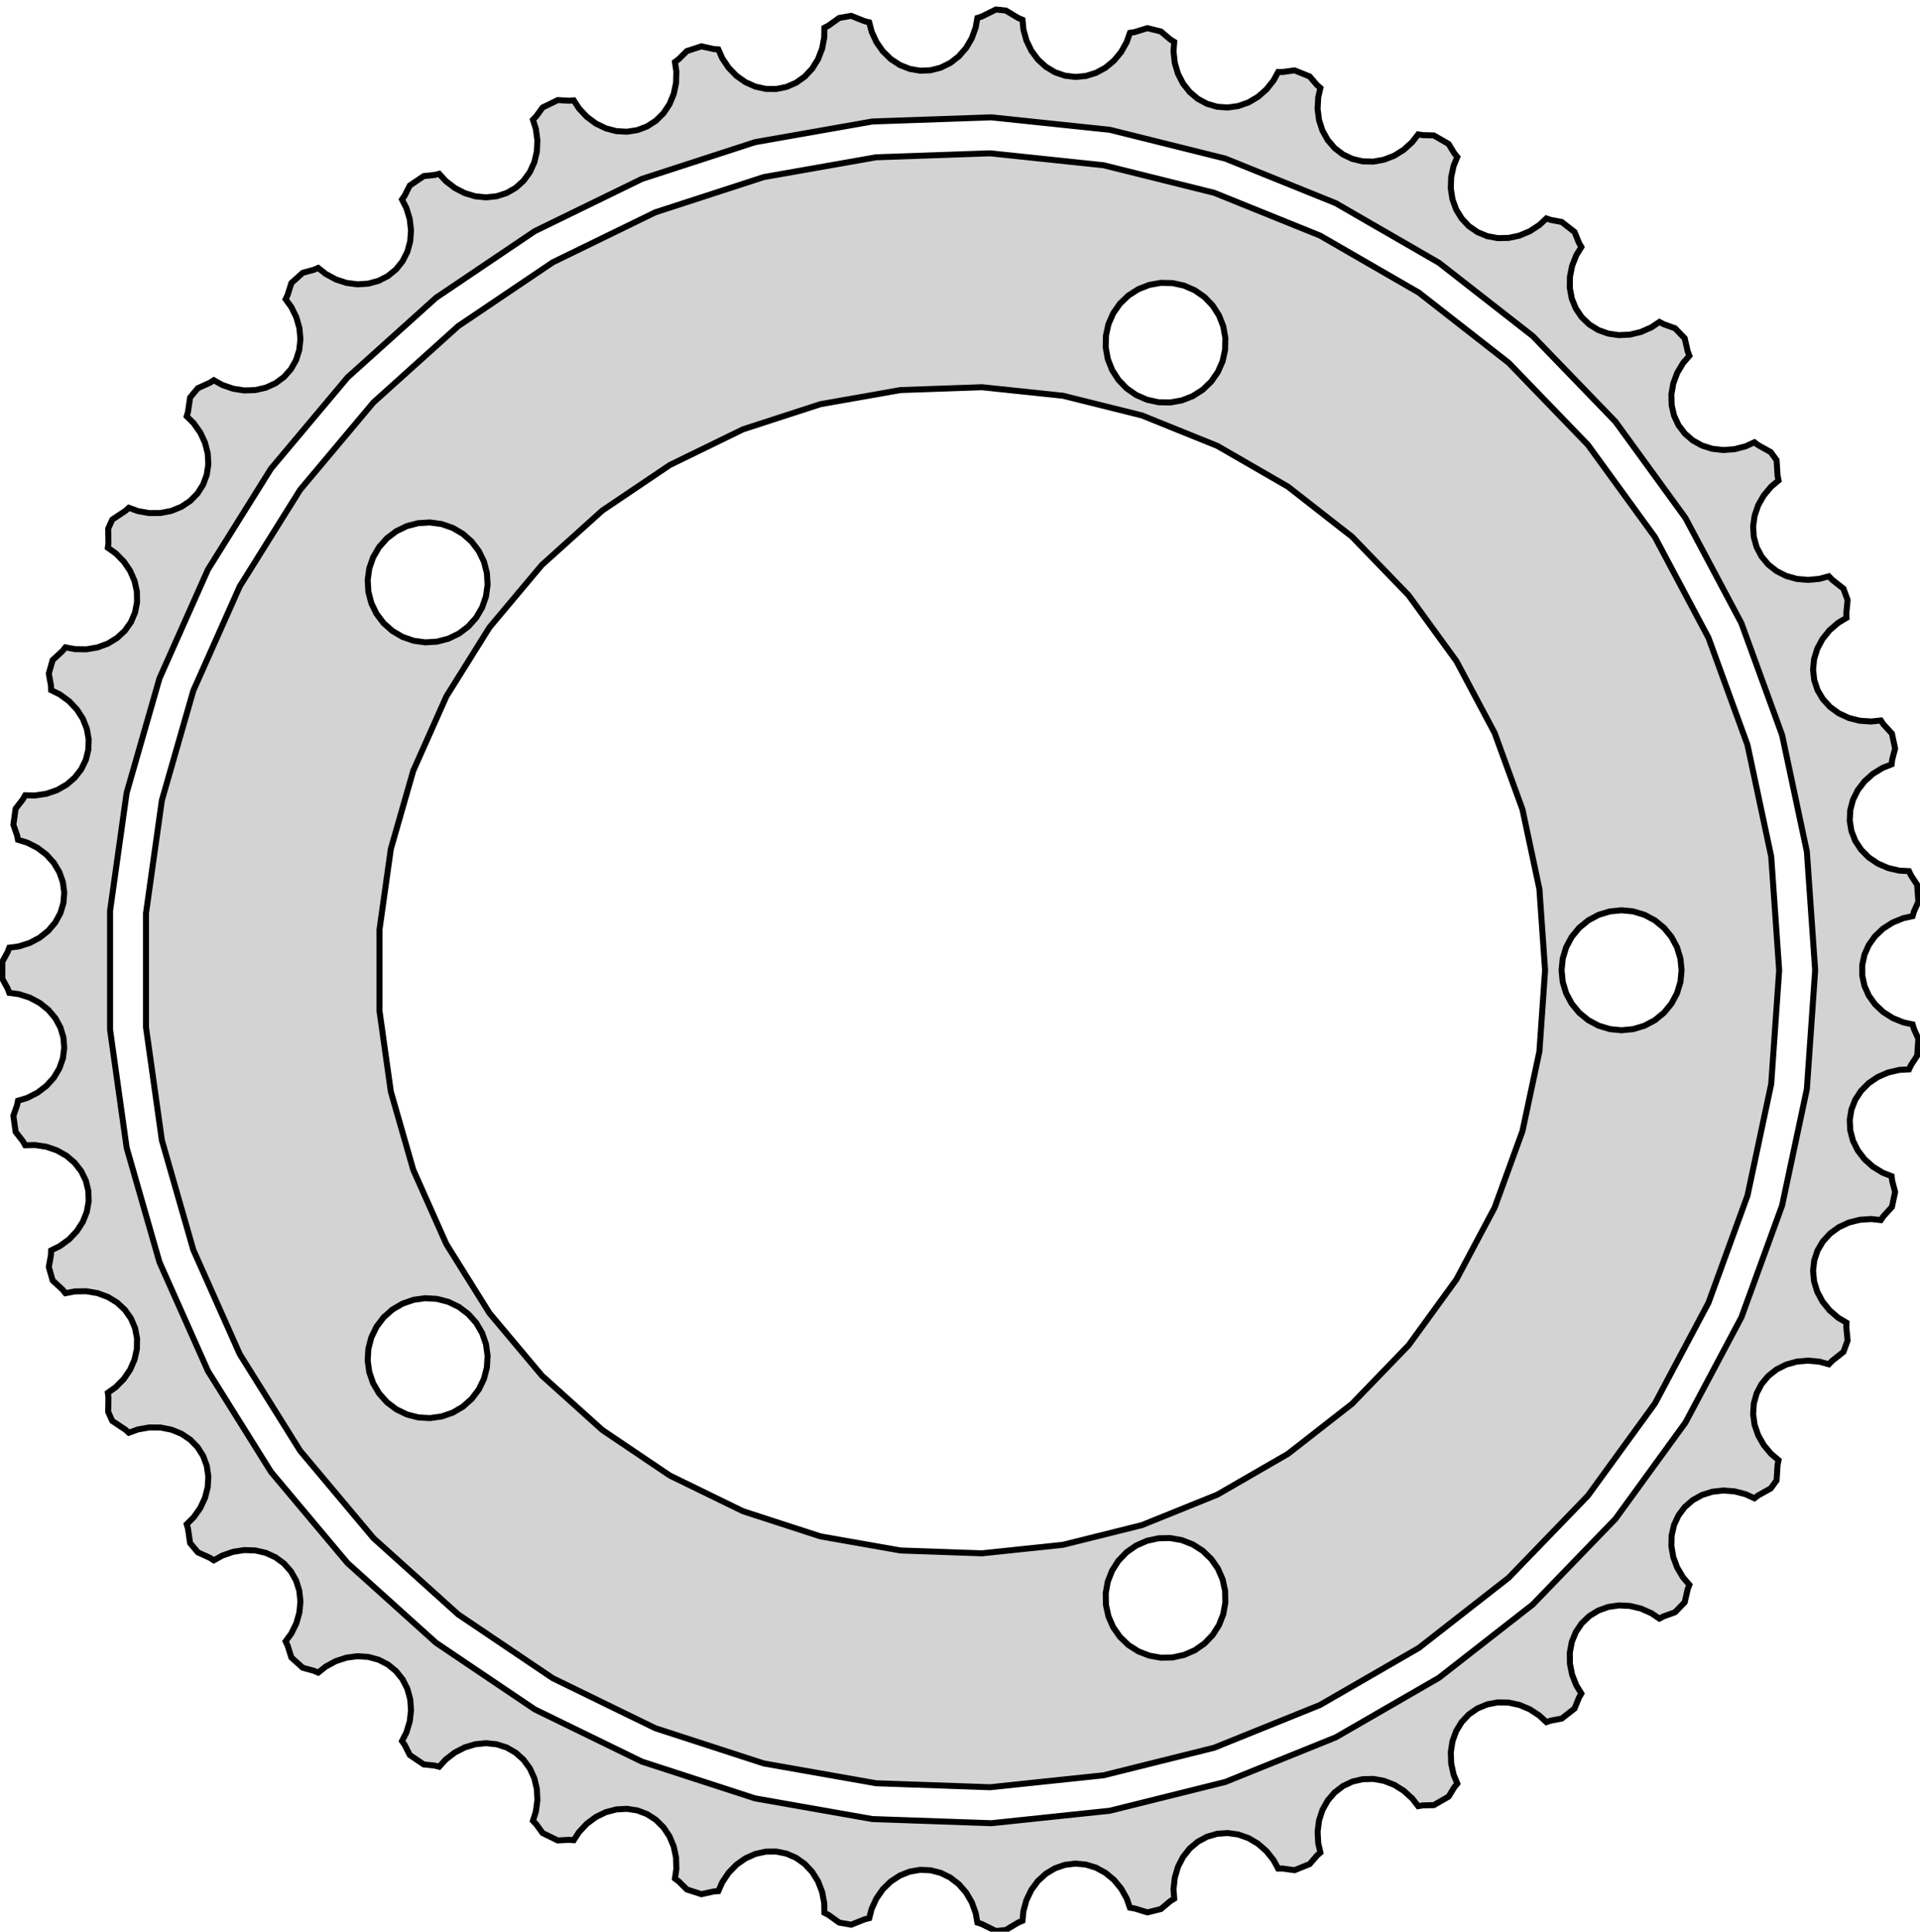 <?xml version="1.0" standalone="no"?>
<!DOCTYPE svg PUBLIC "-//W3C//DTD SVG 1.1//EN" "http://www.w3.org/Graphics/SVG/1.1/DTD/svg11.dtd">
<svg width="160" height="161" viewBox="0 -161 160 161" xmlns="http://www.w3.org/2000/svg" version="1.1">
<title>OpenSCAD Model</title>
<path d="
M 83.817,-0.142 L 84.849,-0.761 L 85.208,-0.912 L 85.284,-1.717 L 85.537,-2.637 L 85.944,-3.482
 L 86.491,-4.222 L 87.156,-4.831 L 87.917,-5.286 L 88.746,-5.572 L 89.612,-5.677 L 90.484,-5.598
 L 91.332,-5.338 L 92.124,-4.906 L 92.832,-4.318 L 93.429,-3.595 L 93.895,-2.763 L 94.162,-2
 L 94.546,-1.938 L 95.617,-1.609 L 96.743,-1.89 L 97.52,-2.545 L 97.85,-2.752 L 97.795,-3.559
 L 97.898,-4.507 L 98.165,-5.407 L 98.585,-6.225 L 99.144,-6.933 L 99.822,-7.504 L 100.594,-7.919
 L 101.432,-8.162 L 102.306,-8.224 L 103.185,-8.103 L 104.036,-7.804 L 104.829,-7.337 L 105.534,-6.719
 L 106.128,-5.973 L 106.513,-5.262 L 106.903,-5.263 L 107.88,-5.128 L 109.138,-5.637 L 109.741,-6.339
 L 110.033,-6.597 L 109.85,-7.384 L 109.799,-8.336 L 109.918,-9.267 L 110.202,-10.142 L 110.64,-10.93
 L 111.218,-11.603 L 111.913,-12.136 L 112.701,-12.511 L 113.554,-12.712 L 114.441,-12.734 L 115.328,-12.575
 L 116.186,-12.241 L 116.982,-11.745 L 117.687,-11.103 L 118.182,-10.463 L 118.566,-10.527 L 119.484,-10.549
 L 120.716,-11.26 L 121.194,-12.044 L 121.441,-12.345 L 121.134,-13.093 L 120.932,-14.025 L 120.9,-14.963
 L 121.039,-15.872 L 121.346,-16.721 L 121.808,-17.477 L 122.409,-18.115 L 123.127,-18.611 L 123.936,-18.946
 L 124.808,-19.11 L 125.71,-19.096 L 126.609,-18.904 L 127.475,-18.541 L 128.274,-18.021 L 128.865,-17.469
 L 129.233,-17.593 L 130.143,-17.764 L 131.213,-18.6 L 131.585,-19.513 L 131.78,-19.85 L 131.357,-20.539
 L 131.008,-21.426 L 130.826,-22.346 L 130.818,-23.266 L 130.984,-24.153 L 131.319,-24.974 L 131.809,-25.7
 L 132.439,-26.304 L 133.184,-26.765 L 134.018,-27.067 L 134.91,-27.197 L 135.829,-27.152 L 136.741,-26.933
 L 137.614,-26.548 L 138.285,-26.098 L 138.629,-26.28 L 139.586,-26.625 L 140.392,-27.459 L 140.642,-28.552
 L 140.781,-28.915 L 140.253,-29.528 L 139.766,-30.347 L 139.439,-31.226 L 139.283,-32.133 L 139.305,-33.035
 L 139.504,-33.899 L 139.872,-34.694 L 140.396,-35.392 L 141.057,-35.967 L 141.832,-36.398 L 142.692,-36.67
 L 143.606,-36.773 L 144.542,-36.703 L 145.465,-36.463 L 146.2,-36.126 L 146.51,-36.361 L 147.562,-36.946
 L 148.048,-37.614 L 148.133,-38.926 L 148.212,-39.307 L 147.592,-39.827 L 146.98,-40.558 L 146.516,-41.373
 L 146.217,-42.243 L 146.094,-43.137 L 146.151,-44.022 L 146.387,-44.866 L 146.792,-45.638 L 147.353,-46.312
 L 148.049,-46.862 L 148.854,-47.268 L 149.74,-47.516 L 150.674,-47.597 L 151.624,-47.509 L 152.403,-47.294
 L 152.672,-47.575 L 153.622,-48.326 L 153.968,-49.276 L 153.862,-50.368 L 153.879,-50.757 L 153.184,-51.17
 L 152.462,-51.794 L 151.873,-52.524 L 151.439,-53.335 L 151.174,-54.197 L 151.089,-55.08 L 151.186,-55.95
 L 151.462,-56.778 L 151.908,-57.533 L 152.506,-58.187 L 153.236,-58.717 L 154.07,-59.105 L 154.98,-59.335
 L 155.931,-59.399 L 156.735,-59.313 L 156.955,-59.633 L 157.661,-60.405 L 157.926,-61.652 L 157.682,-62.581
 L 157.636,-62.967 L 156.884,-63.264 L 156.071,-63.763 L 155.373,-64.389 L 154.814,-65.12 L 154.414,-65.929
 L 154.188,-66.786 L 154.145,-67.662 L 154.285,-68.523 L 154.603,-69.339 L 155.089,-70.081 L 155.724,-70.721
 L 156.486,-71.237 L 157.347,-71.61 L 158.275,-71.827 L 159.083,-71.87 L 159.248,-72.222 L 159.766,-73.012
 L 159.864,-74.414 L 159.493,-75.248 L 159.385,-75.622 L 158.595,-75.794 L 157.714,-76.157 L 156.924,-76.663
 L 156.255,-77.294 L 155.73,-78.028 L 155.37,-78.839 L 155.187,-79.695 L 155.187,-80.568 L 155.37,-81.425
 L 155.73,-82.235 L 156.255,-82.969 L 156.924,-83.601 L 157.714,-84.107 L 158.595,-84.469 L 159.385,-84.642
 L 159.493,-85.016 L 159.864,-85.849 L 159.766,-87.252 L 159.248,-88.041 L 159.083,-88.393 L 158.275,-88.437
 L 157.347,-88.653 L 156.486,-89.026 L 155.724,-89.542 L 155.089,-90.183 L 154.603,-90.924 L 154.285,-91.741
 L 154.145,-92.602 L 154.188,-93.477 L 154.414,-94.335 L 154.814,-95.143 L 155.373,-95.874 L 156.071,-96.5
 L 156.884,-97 L 157.636,-97.297 L 157.682,-97.683 L 157.926,-98.611 L 157.661,-99.859 L 156.955,-100.63
 L 156.735,-100.951 L 155.931,-100.864 L 154.98,-100.929 L 154.07,-101.159 L 153.236,-101.546 L 152.506,-102.076
 L 151.908,-102.731 L 151.462,-103.485 L 151.186,-104.313 L 151.089,-105.184 L 151.174,-106.066 L 151.439,-106.929
 L 151.873,-107.74 L 152.462,-108.47 L 153.184,-109.093 L 153.879,-109.507 L 153.862,-109.896 L 153.968,-110.988
 L 153.622,-111.938 L 152.672,-112.688 L 152.403,-112.969 L 151.624,-112.755 L 150.674,-112.666 L 149.74,-112.747
 L 148.854,-112.995 L 148.049,-113.402 L 147.353,-113.952 L 146.792,-114.625 L 146.387,-115.398 L 146.151,-116.242
 L 146.094,-117.127 L 146.217,-118.02 L 146.516,-118.89 L 146.98,-119.706 L 147.592,-120.436 L 148.212,-120.956
 L 148.133,-121.337 L 148.048,-122.649 L 147.562,-123.318 L 146.51,-123.903 L 146.2,-124.137 L 145.465,-123.801
 L 144.542,-123.561 L 143.606,-123.491 L 142.692,-123.594 L 141.832,-123.866 L 141.057,-124.297 L 140.396,-124.872
 L 139.872,-125.569 L 139.504,-126.364 L 139.305,-127.229 L 139.283,-128.13 L 139.439,-129.037 L 139.766,-129.916
 L 140.253,-130.736 L 140.781,-131.348 L 140.642,-131.712 L 140.392,-132.804 L 139.586,-133.639 L 138.629,-133.984
 L 138.285,-134.166 L 137.614,-133.715 L 136.741,-133.33 L 135.829,-133.111 L 134.91,-133.066 L 134.018,-133.197
 L 133.184,-133.498 L 132.439,-133.959 L 131.809,-134.564 L 131.319,-135.29 L 130.984,-136.111 L 130.818,-136.997
 L 130.826,-137.917 L 131.008,-138.838 L 131.357,-139.725 L 131.78,-140.414 L 131.585,-140.75 L 131.213,-141.664
 L 130.143,-142.5 L 129.233,-142.67 L 128.865,-142.794 L 128.274,-142.242 L 127.475,-141.722 L 126.609,-141.36
 L 125.71,-141.168 L 124.808,-141.153 L 123.936,-141.317 L 123.127,-141.653 L 122.409,-142.149 L 121.808,-142.786
 L 121.346,-143.543 L 121.039,-144.391 L 120.9,-145.301 L 120.932,-146.238 L 121.134,-147.17 L 121.441,-147.918
 L 121.194,-148.219 L 120.716,-149.003 L 119.484,-149.715 L 118.566,-149.737 L 118.182,-149.8 L 117.687,-149.16
 L 116.982,-148.519 L 116.186,-148.022 L 115.328,-147.689 L 114.441,-147.53 L 113.554,-147.552 L 112.701,-147.753
 L 111.913,-148.127 L 111.218,-148.66 L 110.64,-149.333 L 110.202,-150.121 L 109.918,-150.997 L 109.799,-151.927
 L 109.85,-152.879 L 110.033,-153.667 L 109.741,-153.924 L 109.138,-154.627 L 107.88,-155.135 L 106.903,-155.001
 L 106.513,-155.002 L 106.128,-154.291 L 105.534,-153.545 L 104.829,-152.927 L 104.036,-152.46 L 103.185,-152.161
 L 102.306,-152.04 L 101.432,-152.102 L 100.594,-152.345 L 99.822,-152.759 L 99.144,-153.331 L 98.585,-154.039
 L 98.165,-154.857 L 97.898,-155.756 L 97.795,-156.704 L 97.85,-157.511 L 97.52,-157.718 L 96.743,-158.374
 L 95.617,-158.654 L 94.546,-158.325 L 94.162,-158.264 L 93.895,-157.501 L 93.429,-156.669 L 92.832,-155.946
 L 92.124,-155.358 L 91.332,-154.926 L 90.484,-154.666 L 89.612,-154.587 L 88.746,-154.692 L 87.917,-154.977
 L 87.156,-155.433 L 86.491,-156.042 L 85.944,-156.782 L 85.537,-157.627 L 85.284,-158.546 L 85.208,-159.351
 L 84.849,-159.503 L 83.817,-160.121 L 82.995,-160.208 L 81.816,-159.625 L 81.447,-159.503 L 81.306,-158.707
 L 80.98,-157.811 L 80.506,-157.001 L 79.902,-156.307 L 79.189,-155.754 L 78.394,-155.361 L 77.546,-155.143
 L 76.674,-155.108 L 75.81,-155.257 L 74.986,-155.584 L 74.232,-156.079 L 73.574,-156.722 L 73.036,-157.491
 L 72.638,-158.357 L 72.434,-159.14 L 72.056,-159.232 L 70.931,-159.679 L 69.936,-159.504 L 69.043,-158.866
 L 68.698,-158.686 L 68.687,-157.877 L 68.508,-156.941 L 68.17,-156.066 L 67.685,-155.284 L 67.071,-154.623
 L 66.349,-154.108 L 65.546,-153.757 L 64.691,-153.583 L 63.815,-153.591 L 62.949,-153.782 L 62.125,-154.149
 L 61.373,-154.678 L 60.719,-155.351 L 60.187,-156.142 L 59.86,-156.882 L 59.472,-156.912 L 58.451,-157.138
 L 57.238,-156.743 L 56.557,-156.067 L 56.245,-155.835 L 56.364,-155.035 L 56.338,-154.082 L 56.144,-153.164
 L 55.791,-152.314 L 55.291,-151.564 L 54.661,-150.939 L 53.925,-150.464 L 53.109,-150.155 L 52.243,-150.022
 L 51.358,-150.072 L 50.485,-150.302 L 49.657,-150.703 L 48.904,-151.262 L 48.252,-151.959 L 47.811,-152.636
 L 47.423,-152.604 L 46.481,-152.657 L 45.217,-152.04 L 44.681,-151.302 L 44.411,-151.023 L 44.656,-150.252
 L 44.783,-149.307 L 44.74,-148.37 L 44.528,-147.475 L 44.154,-146.654 L 43.633,-145.937 L 42.982,-145.349
 L 42.227,-144.913 L 41.393,-144.644 L 40.511,-144.551 L 39.613,-144.637 L 38.732,-144.901 L 37.898,-145.332
 L 37.144,-145.915 L 36.599,-146.512 L 36.222,-146.418 L 35.314,-146.323 L 34.149,-145.537 L 33.724,-144.694
 L 33.502,-144.374 L 33.868,-143.653 L 34.145,-142.741 L 34.252,-141.809 L 34.186,-140.891 L 33.949,-140.021
 L 33.549,-139.23 L 33.002,-138.546 L 32.326,-137.994 L 31.546,-137.594 L 30.691,-137.361 L 29.79,-137.302
 L 28.878,-137.421 L 27.986,-137.713 L 27.148,-138.167 L 26.515,-138.67 L 26.157,-138.516 L 25.231,-138.264
 L 24.283,-137.411 L 23.968,-136.414 L 23.8,-136.063 L 24.277,-135.41 L 24.697,-134.553 L 24.952,-133.651
 L 25.035,-132.734 L 24.94,-131.837 L 24.673,-130.992 L 24.242,-130.229 L 23.663,-129.576 L 22.957,-129.056
 L 22.151,-128.689 L 21.271,-128.487 L 20.352,-128.458 L 19.425,-128.603 L 18.524,-128.916 L 17.819,-129.311
 L 17.491,-129.102 L 16.492,-128.648 L 15.842,-127.873 L 15.667,-126.675 L 15.558,-126.302 L 16.133,-125.734
 L 16.685,-124.956 L 17.082,-124.106 L 17.31,-123.215 L 17.361,-122.314 L 17.232,-121.437 L 16.929,-120.615
 L 16.463,-119.877 L 15.85,-119.251 L 15.112,-118.759 L 14.277,-118.419 L 13.374,-118.243 L 12.436,-118.237
 L 11.497,-118.402 L 10.737,-118.678 L 10.446,-118.42 L 9.352,-117.69 L 9.016,-116.935 L 9.036,-115.732
 L 8.988,-115.346 L 9.647,-114.877 L 10.316,-114.198 L 10.844,-113.423 L 11.212,-112.58 L 11.407,-111.699
 L 11.421,-110.812 L 11.254,-109.952 L 10.912,-109.149 L 10.407,-108.433 L 9.758,-107.829 L 8.988,-107.359
 L 8.125,-107.04 L 7.2,-106.884 L 6.247,-106.896 L 5.452,-107.047 L 5.207,-106.745 L 4.386,-105.982
 L 4.067,-104.867 L 4.246,-103.866 L 4.26,-103.477 L 4.986,-103.121 L 5.756,-102.558 L 6.401,-101.877
 L 6.9,-101.104 L 7.233,-100.266 L 7.389,-99.393 L 7.362,-98.517 L 7.153,-97.67 L 6.77,-96.882
 L 6.226,-96.182 L 5.542,-95.594 L 4.741,-95.141 L 3.853,-94.839 L 2.91,-94.698 L 2.102,-94.719
 L 1.908,-94.382 L 1.303,-93.603 L 1.114,-92.259 L 1.421,-91.386 L 1.498,-91.004 L 2.272,-90.769
 L 3.121,-90.337 L 3.868,-89.769 L 4.484,-89.085 L 4.947,-88.311 L 5.241,-87.475 L 5.355,-86.606
 L 5.285,-85.736 L 5.033,-84.897 L 4.609,-84.118 L 4.027,-83.429 L 3.31,-82.853 L 2.482,-82.412
 L 1.573,-82.122 L 0.772,-82.014 L 0.635,-81.65 L 0.195,-80.843 L 0.195,-79.421 L 0.635,-78.614
 L 0.772,-78.25 L 1.573,-78.142 L 2.482,-77.851 L 3.31,-77.41 L 4.027,-76.835 L 4.609,-76.145
 L 5.033,-75.367 L 5.285,-74.527 L 5.355,-73.657 L 5.241,-72.789 L 4.947,-71.952 L 4.484,-71.178
 L 3.868,-70.495 L 3.121,-69.927 L 2.272,-69.495 L 1.498,-69.259 L 1.421,-68.878 L 1.114,-68.005
 L 1.303,-66.66 L 1.908,-65.882 L 2.102,-65.544 L 2.91,-65.566 L 3.853,-65.425 L 4.741,-65.122
 L 5.542,-64.669 L 6.226,-64.082 L 6.77,-63.382 L 7.153,-62.594 L 7.362,-61.746 L 7.389,-60.87
 L 7.233,-59.998 L 6.9,-59.16 L 6.401,-58.386 L 5.756,-57.706 L 4.986,-57.143 L 4.26,-56.786
 L 4.246,-56.397 L 4.067,-55.397 L 4.386,-54.281 L 5.207,-53.518 L 5.452,-53.216 L 6.247,-53.367
 L 7.2,-53.379 L 8.125,-53.223 L 8.988,-52.904 L 9.758,-52.435 L 10.407,-51.831 L 10.912,-51.114
 L 11.254,-50.311 L 11.421,-49.451 L 11.407,-48.565 L 11.212,-47.684 L 10.844,-46.841 L 10.316,-46.065
 L 9.647,-45.386 L 8.988,-44.918 L 9.036,-44.532 L 9.016,-43.328 L 9.352,-42.573 L 10.446,-41.844
 L 10.737,-41.585 L 11.497,-41.862 L 12.436,-42.027 L 13.374,-42.021 L 14.277,-41.845 L 15.112,-41.505
 L 15.85,-41.012 L 16.463,-40.386 L 16.929,-39.649 L 17.232,-38.827 L 17.361,-37.949 L 17.31,-37.049
 L 17.082,-36.157 L 16.685,-35.307 L 16.133,-34.529 L 15.558,-33.962 L 15.667,-33.588 L 15.842,-32.39
 L 16.492,-31.616 L 17.491,-31.162 L 17.819,-30.953 L 18.524,-31.347 L 19.425,-31.661 L 20.352,-31.806
 L 21.271,-31.777 L 22.151,-31.575 L 22.957,-31.207 L 23.663,-30.688 L 24.242,-30.035 L 24.673,-29.272
 L 24.94,-28.426 L 25.035,-27.529 L 24.952,-26.613 L 24.697,-25.71 L 24.277,-24.854 L 23.8,-24.201
 L 23.968,-23.85 L 24.283,-22.853 L 25.231,-21.999 L 26.157,-21.747 L 26.515,-21.594 L 27.148,-22.097
 L 27.986,-22.551 L 28.878,-22.842 L 29.79,-22.961 L 30.691,-22.903 L 31.546,-22.67 L 32.326,-22.27
 L 33.002,-21.718 L 33.549,-21.034 L 33.949,-20.242 L 34.186,-19.372 L 34.252,-18.454 L 34.145,-17.523
 L 33.868,-16.61 L 33.502,-15.889 L 33.724,-15.569 L 34.149,-14.727 L 35.314,-13.941 L 36.222,-13.845
 L 36.599,-13.751 L 37.144,-14.349 L 37.898,-14.931 L 38.732,-15.362 L 39.613,-15.626 L 40.511,-15.713
 L 41.393,-15.62 L 42.227,-15.351 L 42.982,-14.914 L 43.633,-14.327 L 44.154,-13.61 L 44.528,-12.789
 L 44.74,-11.893 L 44.783,-10.957 L 44.656,-10.011 L 44.411,-9.241 L 44.681,-8.961 L 45.217,-8.223
 L 46.481,-7.607 L 47.423,-7.66 L 47.811,-7.628 L 48.252,-8.305 L 48.904,-9.001 L 49.657,-9.56
 L 50.485,-9.962 L 51.358,-10.192 L 52.243,-10.241 L 53.109,-10.109 L 53.925,-9.8 L 54.661,-9.324
 L 55.291,-8.7 L 55.791,-7.949 L 56.144,-7.1 L 56.338,-6.182 L 56.364,-5.229 L 56.245,-4.429
 L 56.557,-4.196 L 57.238,-3.52 L 58.451,-3.126 L 59.472,-3.352 L 59.86,-3.382 L 60.187,-4.121
 L 60.719,-4.913 L 61.373,-5.586 L 62.125,-6.115 L 62.949,-6.482 L 63.815,-6.673 L 64.691,-6.681
 L 65.546,-6.506 L 66.349,-6.155 L 67.071,-5.64 L 67.685,-4.98 L 68.17,-4.198 L 68.508,-3.323
 L 68.687,-2.386 L 68.698,-1.578 L 69.043,-1.398 L 69.936,-0.76 L 70.931,-0.584 L 72.056,-1.032
 L 72.434,-1.124 L 72.638,-1.906 L 73.036,-2.773 L 73.574,-3.542 L 74.232,-4.185 L 74.986,-4.679
 L 75.81,-5.007 L 76.674,-5.155 L 77.546,-5.12 L 78.394,-4.902 L 79.189,-4.51 L 79.902,-3.956
 L 80.506,-3.262 L 80.98,-2.453 L 81.306,-1.557 L 81.447,-0.761 L 81.816,-0.639 L 82.995,-0.056
 z
M 72.697,-9.39 L 62.923,-11.113 L 53.485,-14.18 L 44.566,-18.53 L 36.339,-24.079 L 28.964,-30.72
 L 22.585,-38.322 L 17.326,-46.737 L 13.29,-55.803 L 10.554,-65.343 L 9.173,-75.17 L 9.173,-85.094
 L 10.554,-94.921 L 13.29,-104.46 L 17.326,-113.526 L 22.585,-121.942 L 28.964,-129.544 L 36.339,-136.184
 L 44.566,-141.734 L 53.485,-146.084 L 62.923,-149.151 L 72.697,-150.874 L 82.614,-151.22 L 92.484,-150.183
 L 102.113,-147.782 L 111.314,-144.065 L 119.908,-139.103 L 127.728,-132.993 L 134.622,-125.854 L 140.455,-117.826
 L 145.114,-109.064 L 148.508,-99.738 L 150.571,-90.031 L 151.264,-80.132 L 150.571,-70.232 L 148.508,-60.525
 L 145.114,-51.2 L 140.455,-42.438 L 134.622,-34.409 L 127.728,-27.271 L 119.908,-21.161 L 111.314,-16.199
 L 102.113,-12.481 L 92.484,-10.081 L 82.614,-9.043 z
M 91.963,-13.035 L 101.186,-15.335 L 109.999,-18.895 L 118.231,-23.648 L 125.721,-29.5 L 132.324,-36.337
 L 137.911,-44.027 L 142.373,-52.42 L 145.624,-61.352 L 147.6,-70.65 L 148.264,-80.132 L 147.6,-89.614
 L 145.624,-98.911 L 142.373,-107.843 L 137.911,-116.236 L 132.324,-123.926 L 125.721,-130.764 L 118.231,-136.616
 L 109.999,-141.368 L 101.186,-144.929 L 91.963,-147.228 L 82.51,-148.222 L 73.01,-147.89 L 63.649,-146.24
 L 54.609,-143.302 L 46.066,-139.136 L 38.186,-133.82 L 31.122,-127.46 L 25.012,-120.179 L 19.975,-112.118
 L 16.109,-103.434 L 13.489,-94.297 L 12.166,-84.884 L 12.166,-75.379 L 13.489,-65.966 L 16.109,-56.829
 L 19.975,-48.146 L 25.012,-40.085 L 31.122,-32.803 L 38.186,-26.443 L 46.066,-21.128 L 54.609,-16.961
 L 63.649,-14.024 L 73.01,-12.373 L 82.51,-12.041 z
M 96.54,-127.475 L 95.583,-127.685 L 94.685,-128.077 L 93.88,-128.638 L 93.201,-129.344 L 92.673,-130.17
 L 92.315,-131.083 L 92.143,-132.048 L 92.162,-133.028 L 92.372,-133.985 L 92.765,-134.883 L 93.326,-135.687
 L 94.032,-136.366 L 94.858,-136.895 L 95.77,-137.252 L 96.735,-137.424 L 97.715,-137.405 L 98.673,-137.195
 L 99.571,-136.802 L 100.375,-136.242 L 101.054,-135.535 L 101.583,-134.71 L 101.94,-133.797 L 102.112,-132.832
 L 102.093,-131.852 L 101.883,-130.895 L 101.49,-129.997 L 100.93,-129.193 L 100.223,-128.513 L 99.398,-127.985
 L 98.485,-127.628 L 97.52,-127.455 z
M 75.049,-31.773 L 68.368,-32.951 L 61.916,-35.047 L 55.819,-38.021 L 50.195,-41.815 L 45.154,-46.354
 L 40.793,-51.551 L 37.198,-57.304 L 34.439,-63.501 L 32.569,-70.022 L 31.625,-76.74 L 31.625,-83.524
 L 32.569,-90.242 L 34.439,-96.763 L 37.198,-102.96 L 40.793,-108.713 L 45.154,-113.91 L 50.195,-118.449
 L 55.819,-122.242 L 61.916,-125.216 L 68.368,-127.312 L 75.049,-128.49 L 81.829,-128.727 L 88.575,-128.018
 L 95.158,-126.377 L 101.448,-123.836 L 107.323,-120.444 L 112.668,-116.267 L 117.381,-111.387 L 121.368,-105.899
 L 124.553,-99.909 L 126.873,-93.535 L 128.284,-86.899 L 128.757,-80.132 L 128.284,-73.365 L 126.873,-66.729
 L 124.553,-60.354 L 121.368,-54.364 L 117.381,-48.876 L 112.668,-43.996 L 107.323,-39.82 L 101.448,-36.428
 L 95.158,-33.887 L 88.575,-32.245 L 81.829,-31.536 z
M 34.469,-107.598 L 33.542,-107.919 L 32.697,-108.415 L 31.964,-109.066 L 31.373,-109.847 L 30.945,-110.729
 L 30.697,-111.678 L 30.64,-112.656 L 30.774,-113.627 L 31.095,-114.553 L 31.591,-115.399 L 32.242,-116.132
 L 33.023,-116.723 L 33.905,-117.151 L 34.854,-117.398 L 35.832,-117.456 L 36.803,-117.322 L 37.729,-117.001
 L 38.575,-116.505 L 39.307,-115.854 L 39.899,-115.072 L 40.327,-114.191 L 40.574,-113.242 L 40.632,-112.264
 L 40.498,-111.293 L 40.177,-110.367 L 39.681,-109.521 L 39.03,-108.788 L 38.248,-108.197 L 37.366,-107.769
 L 36.418,-107.522 L 35.44,-107.464 z
M 134.156,-75.228 L 133.218,-75.512 L 132.354,-75.974 L 131.596,-76.596 L 130.974,-77.354 L 130.512,-78.218
 L 130.228,-79.156 L 130.132,-80.132 L 130.228,-81.107 L 130.512,-82.045 L 130.974,-82.91 L 131.596,-83.667
 L 132.354,-84.289 L 133.218,-84.751 L 134.156,-85.036 L 135.132,-85.132 L 136.107,-85.036 L 137.045,-84.751
 L 137.91,-84.289 L 138.667,-83.667 L 139.289,-82.91 L 139.751,-82.045 L 140.036,-81.107 L 140.132,-80.132
 L 140.036,-79.156 L 139.751,-78.218 L 139.289,-77.354 L 138.667,-76.596 L 137.91,-75.974 L 137.045,-75.512
 L 136.107,-75.228 L 135.132,-75.132 z
M 34.854,-42.865 L 33.905,-43.113 L 33.023,-43.54 L 32.242,-44.132 L 31.591,-44.865 L 31.095,-45.71
 L 30.774,-46.636 L 30.64,-47.607 L 30.697,-48.586 L 30.945,-49.534 L 31.373,-50.416 L 31.964,-51.198
 L 32.697,-51.849 L 33.542,-52.344 L 34.469,-52.665 L 35.44,-52.8 L 36.418,-52.742 L 37.366,-52.495
 L 38.248,-52.067 L 39.03,-51.475 L 39.681,-50.742 L 40.177,-49.897 L 40.498,-48.971 L 40.632,-48
 L 40.574,-47.021 L 40.327,-46.073 L 39.899,-45.191 L 39.307,-44.41 L 38.575,-43.758 L 37.729,-43.263
 L 36.803,-42.942 L 35.832,-42.807 z
M 95.77,-23.011 L 94.858,-23.369 L 94.032,-23.897 L 93.326,-24.576 L 92.765,-25.381 L 92.372,-26.279
 L 92.162,-27.236 L 92.143,-28.216 L 92.315,-29.181 L 92.673,-30.094 L 93.201,-30.919 L 93.88,-31.626
 L 94.685,-32.186 L 95.583,-32.579 L 96.54,-32.789 L 97.52,-32.808 L 98.485,-32.636 L 99.398,-32.279
 L 100.223,-31.75 L 100.93,-31.071 L 101.49,-30.267 L 101.883,-29.369 L 102.093,-28.411 L 102.112,-27.431
 L 101.94,-26.466 L 101.583,-25.554 L 101.054,-24.728 L 100.375,-24.022 L 99.571,-23.461 L 98.673,-23.068
 L 97.715,-22.858 L 96.735,-22.839 z
" stroke="black" fill="lightgray" stroke-width="0.5"/></svg>
